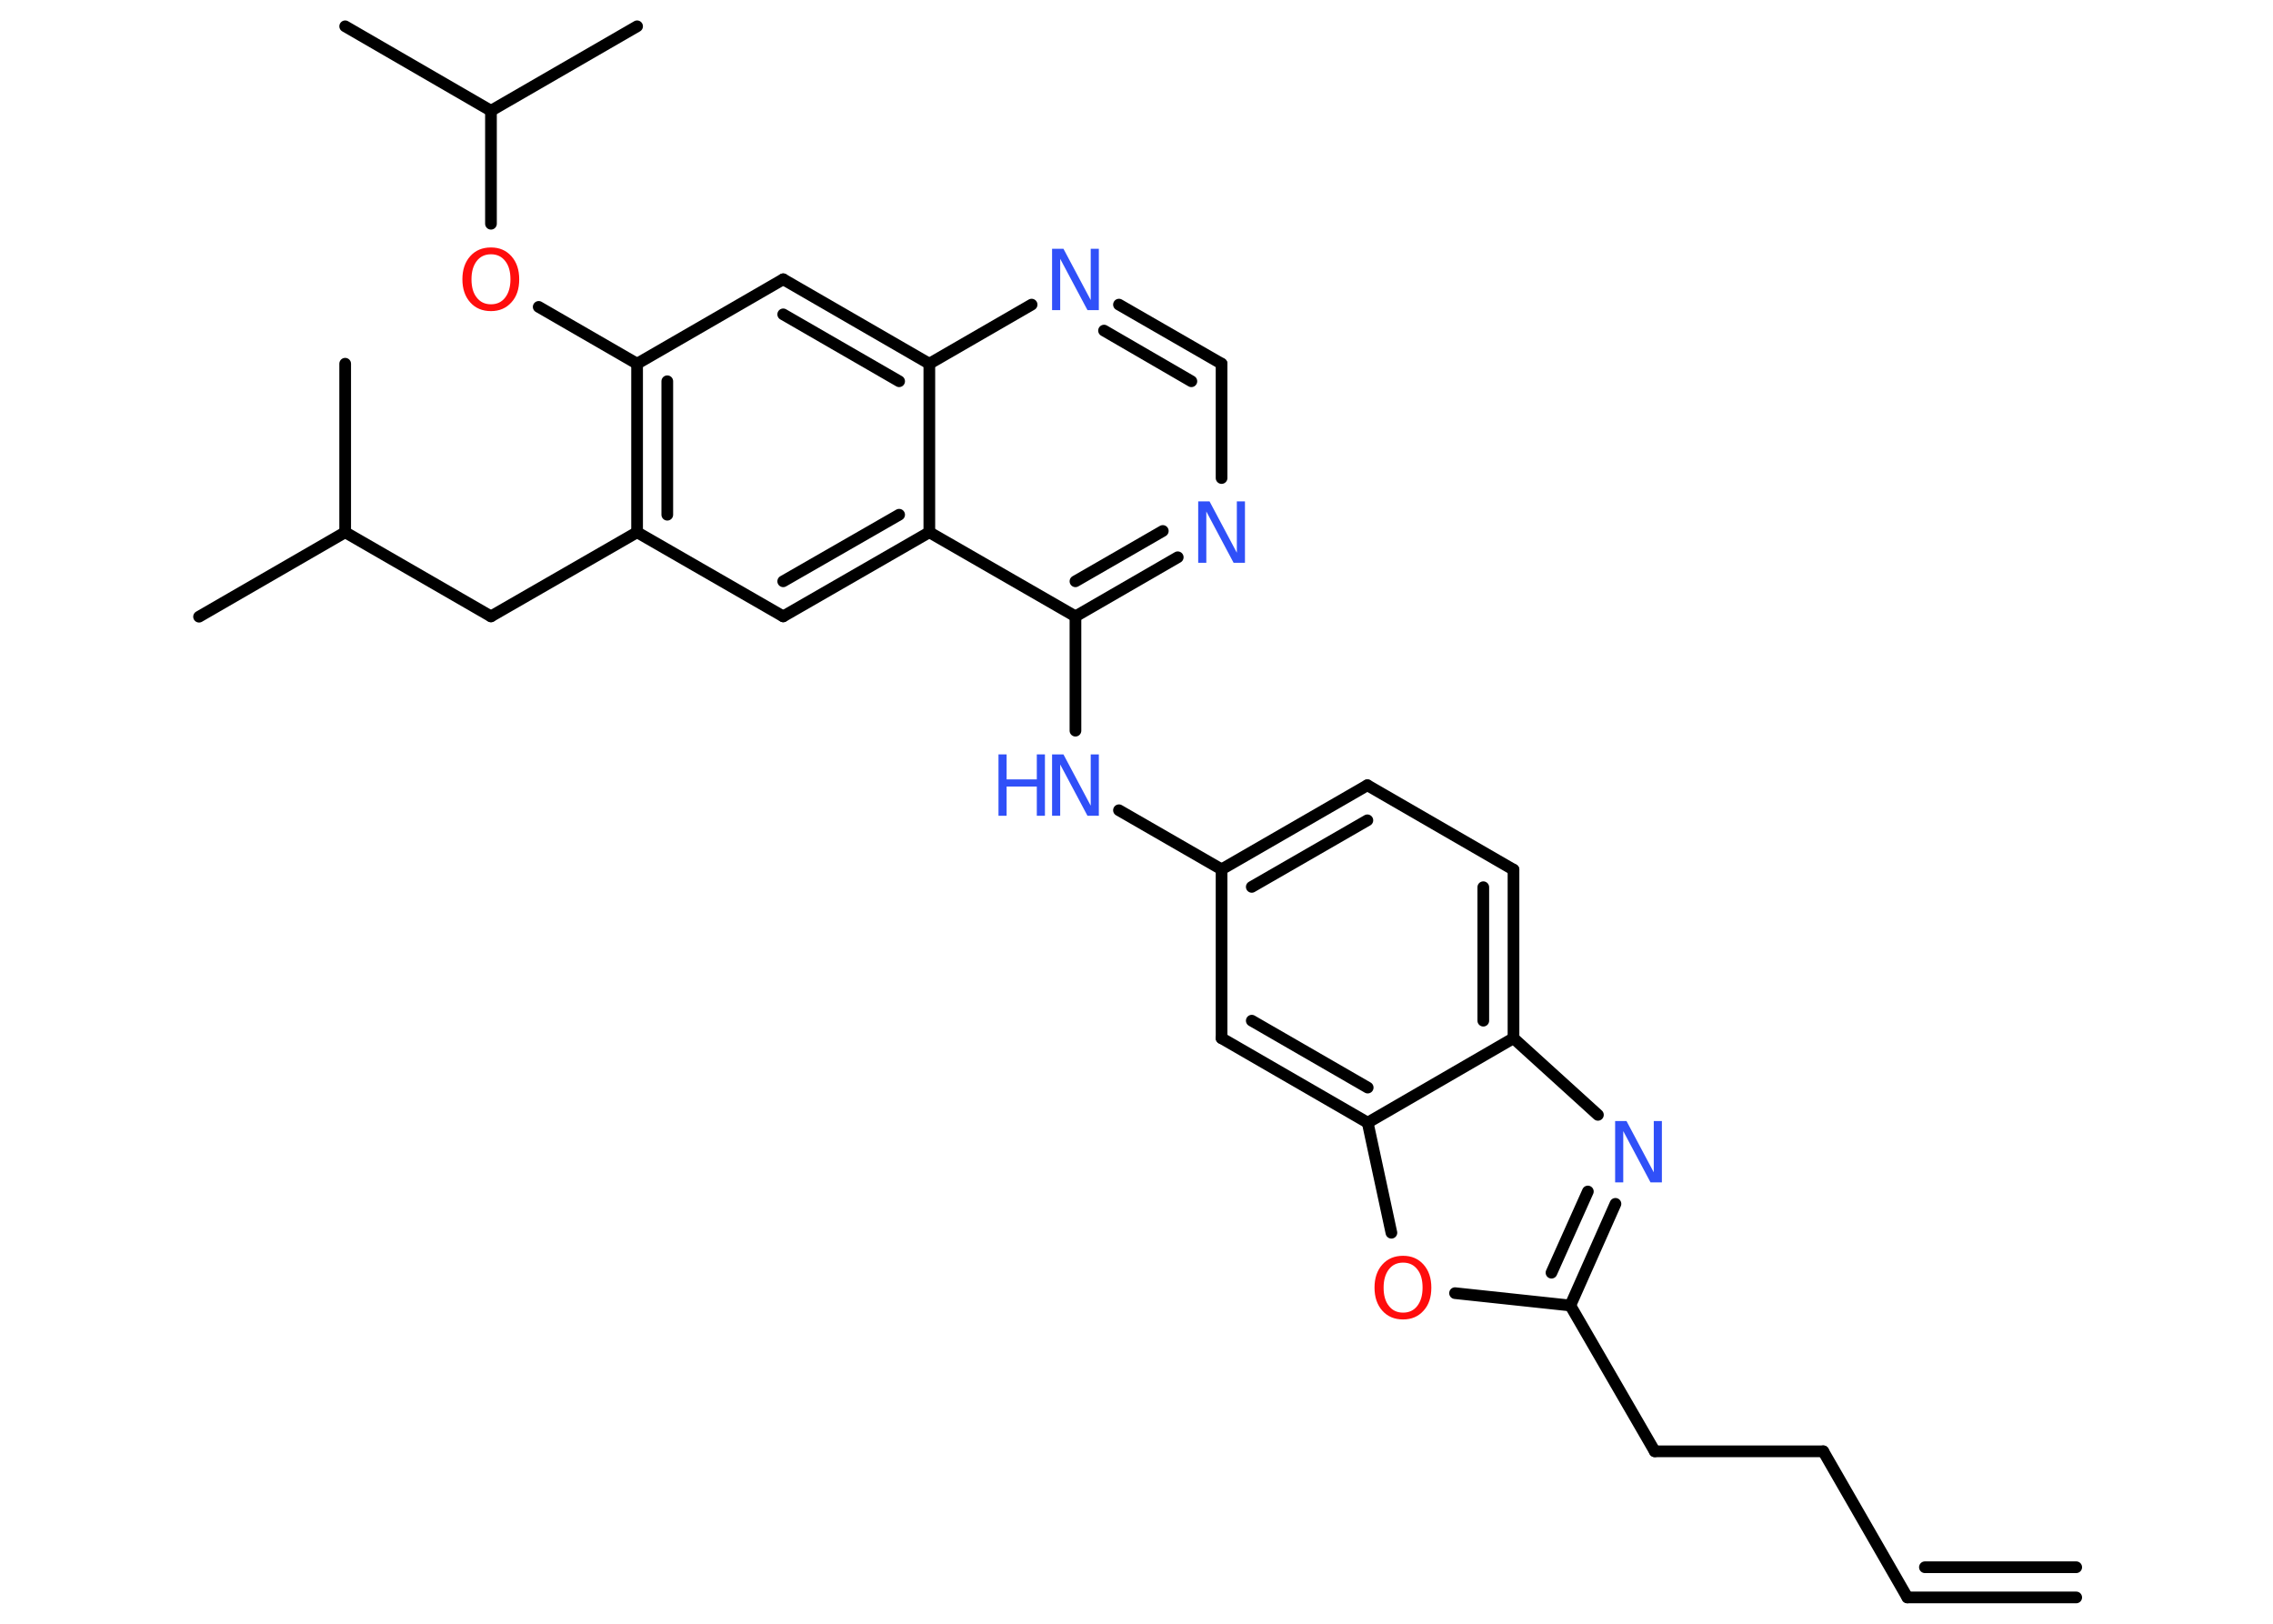 <?xml version='1.0' encoding='UTF-8'?>
<!DOCTYPE svg PUBLIC "-//W3C//DTD SVG 1.1//EN" "http://www.w3.org/Graphics/SVG/1.1/DTD/svg11.dtd">
<svg version='1.2' xmlns='http://www.w3.org/2000/svg' xmlns:xlink='http://www.w3.org/1999/xlink' width='70.0mm' height='50.0mm' viewBox='0 0 70.0 50.0'>
  <desc>Generated by the Chemistry Development Kit (http://github.com/cdk)</desc>
  <g stroke-linecap='round' stroke-linejoin='round' stroke='#000000' stroke-width='.36' fill='#3050F8'>
    <rect x='.0' y='.0' width='70.0' height='50.0' fill='#FFFFFF' stroke='none'/>
    <g id='mol1' class='mol'>
      <g id='mol1bnd1' class='bond'>
        <line x1='58.74' y1='49.19' x2='63.94' y2='49.19'/>
        <line x1='59.28' y1='48.26' x2='63.94' y2='48.26'/>
      </g>
      <line id='mol1bnd2' class='bond' x1='58.74' y1='49.19' x2='56.15' y2='44.69'/>
      <line id='mol1bnd3' class='bond' x1='56.15' y1='44.69' x2='50.96' y2='44.69'/>
      <line id='mol1bnd4' class='bond' x1='50.96' y1='44.69' x2='48.36' y2='40.2'/>
      <g id='mol1bnd5' class='bond'>
        <line x1='48.36' y1='40.2' x2='49.75' y2='37.07'/>
        <line x1='47.78' y1='39.19' x2='48.9' y2='36.69'/>
      </g>
      <line id='mol1bnd6' class='bond' x1='49.21' y1='34.33' x2='46.61' y2='31.97'/>
      <g id='mol1bnd7' class='bond'>
        <line x1='46.61' y1='31.97' x2='46.61' y2='26.78'/>
        <line x1='45.68' y1='31.43' x2='45.68' y2='27.32'/>
      </g>
      <line id='mol1bnd8' class='bond' x1='46.61' y1='26.78' x2='42.11' y2='24.18'/>
      <g id='mol1bnd9' class='bond'>
        <line x1='42.11' y1='24.18' x2='37.62' y2='26.77'/>
        <line x1='42.11' y1='25.26' x2='38.55' y2='27.31'/>
      </g>
      <line id='mol1bnd10' class='bond' x1='37.62' y1='26.77' x2='34.46' y2='24.95'/>
      <line id='mol1bnd11' class='bond' x1='33.12' y1='22.5' x2='33.12' y2='18.98'/>
      <g id='mol1bnd12' class='bond'>
        <line x1='33.12' y1='18.98' x2='36.27' y2='17.16'/>
        <line x1='33.12' y1='17.9' x2='35.81' y2='16.35'/>
      </g>
      <line id='mol1bnd13' class='bond' x1='37.62' y1='14.72' x2='37.62' y2='11.2'/>
      <g id='mol1bnd14' class='bond'>
        <line x1='37.62' y1='11.2' x2='34.46' y2='9.38'/>
        <line x1='36.69' y1='11.74' x2='34.0' y2='10.18'/>
      </g>
      <line id='mol1bnd15' class='bond' x1='31.77' y1='9.38' x2='28.62' y2='11.2'/>
      <g id='mol1bnd16' class='bond'>
        <line x1='28.62' y1='11.2' x2='24.12' y2='8.6'/>
        <line x1='27.69' y1='11.74' x2='24.12' y2='9.68'/>
      </g>
      <line id='mol1bnd17' class='bond' x1='24.12' y1='8.6' x2='19.62' y2='11.2'/>
      <line id='mol1bnd18' class='bond' x1='19.62' y1='11.2' x2='16.59' y2='9.45'/>
      <line id='mol1bnd19' class='bond' x1='15.12' y1='6.89' x2='15.12' y2='3.41'/>
      <line id='mol1bnd20' class='bond' x1='15.12' y1='3.41' x2='10.63' y2='.81'/>
      <line id='mol1bnd21' class='bond' x1='15.12' y1='3.41' x2='19.62' y2='.81'/>
      <g id='mol1bnd22' class='bond'>
        <line x1='19.62' y1='11.2' x2='19.62' y2='16.39'/>
        <line x1='20.55' y1='11.74' x2='20.55' y2='15.85'/>
      </g>
      <line id='mol1bnd23' class='bond' x1='19.62' y1='16.39' x2='15.12' y2='18.98'/>
      <line id='mol1bnd24' class='bond' x1='15.12' y1='18.98' x2='10.63' y2='16.39'/>
      <line id='mol1bnd25' class='bond' x1='10.63' y1='16.39' x2='6.13' y2='18.99'/>
      <line id='mol1bnd26' class='bond' x1='10.63' y1='16.39' x2='10.63' y2='11.2'/>
      <line id='mol1bnd27' class='bond' x1='19.62' y1='16.39' x2='24.12' y2='18.98'/>
      <g id='mol1bnd28' class='bond'>
        <line x1='24.12' y1='18.98' x2='28.62' y2='16.39'/>
        <line x1='24.12' y1='17.9' x2='27.69' y2='15.85'/>
      </g>
      <line id='mol1bnd29' class='bond' x1='33.12' y1='18.98' x2='28.62' y2='16.39'/>
      <line id='mol1bnd30' class='bond' x1='28.62' y1='11.2' x2='28.62' y2='16.39'/>
      <line id='mol1bnd31' class='bond' x1='37.62' y1='26.77' x2='37.62' y2='31.97'/>
      <g id='mol1bnd32' class='bond'>
        <line x1='37.62' y1='31.97' x2='42.12' y2='34.57'/>
        <line x1='38.55' y1='31.43' x2='42.12' y2='33.49'/>
      </g>
      <line id='mol1bnd33' class='bond' x1='46.61' y1='31.97' x2='42.12' y2='34.57'/>
      <line id='mol1bnd34' class='bond' x1='42.12' y1='34.57' x2='42.85' y2='37.96'/>
      <line id='mol1bnd35' class='bond' x1='48.36' y1='40.2' x2='44.81' y2='39.82'/>
      <path id='mol1atm6' class='atom' d='M49.75 34.52h.34l.84 1.58v-1.58h.25v1.89h-.35l-.84 -1.58v1.58h-.25v-1.89z' stroke='none'/>
      <g id='mol1atm11' class='atom'>
        <path d='M32.41 23.23h.34l.84 1.58v-1.58h.25v1.89h-.35l-.84 -1.58v1.58h-.25v-1.89z' stroke='none'/>
        <path d='M30.75 23.23h.25v.77h.93v-.77h.25v1.89h-.25v-.9h-.93v.9h-.25v-1.89z' stroke='none'/>
      </g>
      <path id='mol1atm13' class='atom' d='M36.91 15.44h.34l.84 1.58v-1.58h.25v1.89h-.35l-.84 -1.58v1.58h-.25v-1.89z' stroke='none'/>
      <path id='mol1atm15' class='atom' d='M32.41 7.66h.34l.84 1.58v-1.58h.25v1.89h-.35l-.84 -1.58v1.58h-.25v-1.89z' stroke='none'/>
      <path id='mol1atm19' class='atom' d='M15.12 7.83q-.28 .0 -.44 .21q-.16 .21 -.16 .56q.0 .36 .16 .56q.16 .21 .44 .21q.28 .0 .44 -.21q.16 -.21 .16 -.56q.0 -.36 -.16 -.56q-.16 -.21 -.44 -.21zM15.12 7.62q.39 .0 .63 .27q.24 .27 .24 .71q.0 .45 -.24 .71q-.24 .27 -.63 .27q-.4 .0 -.64 -.27q-.24 -.27 -.24 -.71q.0 -.44 .24 -.71q.24 -.27 .64 -.27z' stroke='none' fill='#FF0D0D'/>
      <path id='mol1atm32' class='atom' d='M43.21 38.88q-.28 .0 -.44 .21q-.16 .21 -.16 .56q.0 .36 .16 .56q.16 .21 .44 .21q.28 .0 .44 -.21q.16 -.21 .16 -.56q.0 -.36 -.16 -.56q-.16 -.21 -.44 -.21zM43.21 38.67q.39 .0 .63 .27q.24 .27 .24 .71q.0 .45 -.24 .71q-.24 .27 -.63 .27q-.4 .0 -.64 -.27q-.24 -.27 -.24 -.71q.0 -.44 .24 -.71q.24 -.27 .64 -.27z' stroke='none' fill='#FF0D0D'/>
    </g>
  </g>
</svg>
